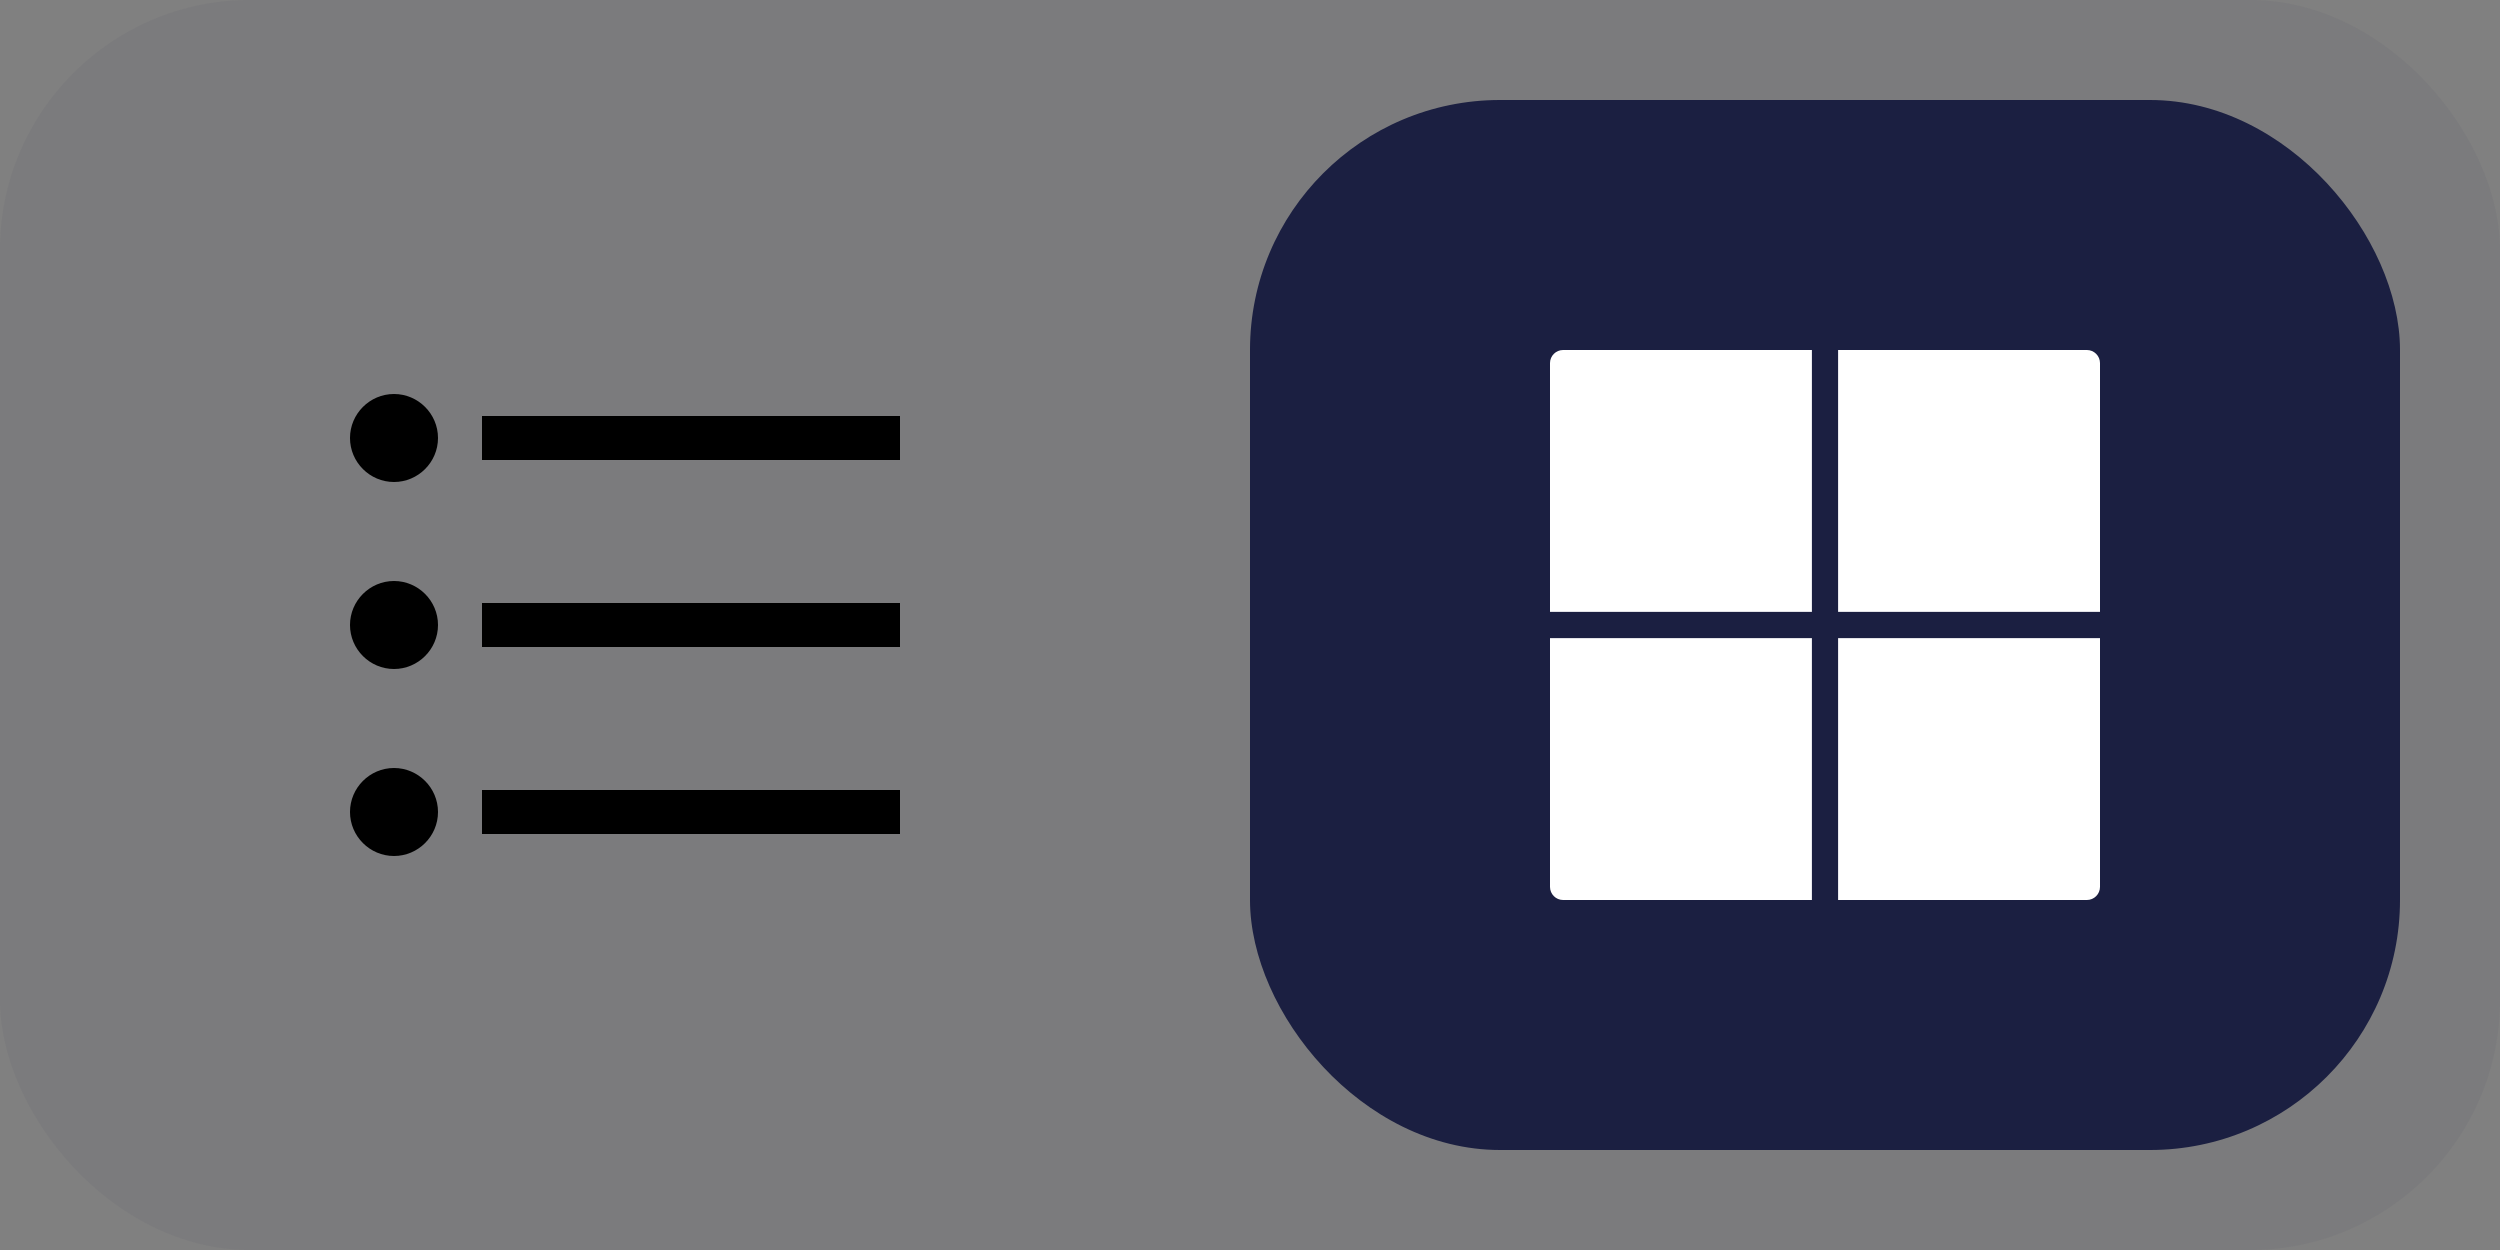 <svg width="50" height="25" viewBox="0 0 50 25" fill="none" xmlns="http://www.w3.org/2000/svg">
<rect x="0" y="0" width="50" height="25" fill="#808080" stroke="none"/>
<rect width="50" height="25" rx="5" fill="#1B1F41" fill-opacity="0.05"/>
<rect x="25" y="2" width="23" height="21" rx="5" fill="#1B1F41"/>
<g clip-path="url(#clip0_538_29)">
<path d="M7.88 7.88C7.396 7.88 7 8.276 7 8.76C7 9.244 7.396 9.64 7.88 9.64C8.364 9.64 8.76 9.244 8.76 8.76C8.76 8.276 8.364 7.88 7.88 7.88ZM9.64 8.32V9.2H18V8.32H9.64ZM7.88 11.62C7.396 11.62 7 12.016 7 12.5C7 12.984 7.396 13.38 7.88 13.38C8.364 13.38 8.76 12.984 8.76 12.5C8.76 12.016 8.364 11.62 7.88 11.62ZM9.64 12.06V12.94H18V12.06H9.64ZM7.88 15.36C7.396 15.36 7 15.756 7 16.24C7 16.724 7.396 17.12 7.88 17.12C8.364 17.12 8.76 16.724 8.76 16.24C8.76 15.756 8.364 15.36 7.88 15.36ZM9.64 15.8V16.68H18V15.8H9.64Z" fill="black"/>
</g>
<path d="M31.262 7C31.118 7 31 7.118 31 7.262V12.238H36.238V7H31.262ZM36.762 7V12.238H42V7.262C42 7.118 41.882 7 41.738 7H36.762ZM31 12.762V17.738C31 17.882 31.118 18 31.262 18H36.238V12.762H31ZM36.762 12.762V18H41.738C41.882 18 42 17.882 42 17.738V12.762H36.762Z" fill="white"/>
<defs>
<clipPath id="clip0_538_29">
<rect width="11" height="11" fill="white" transform="translate(7 7)"/>
</clipPath>
</defs>
</svg>
